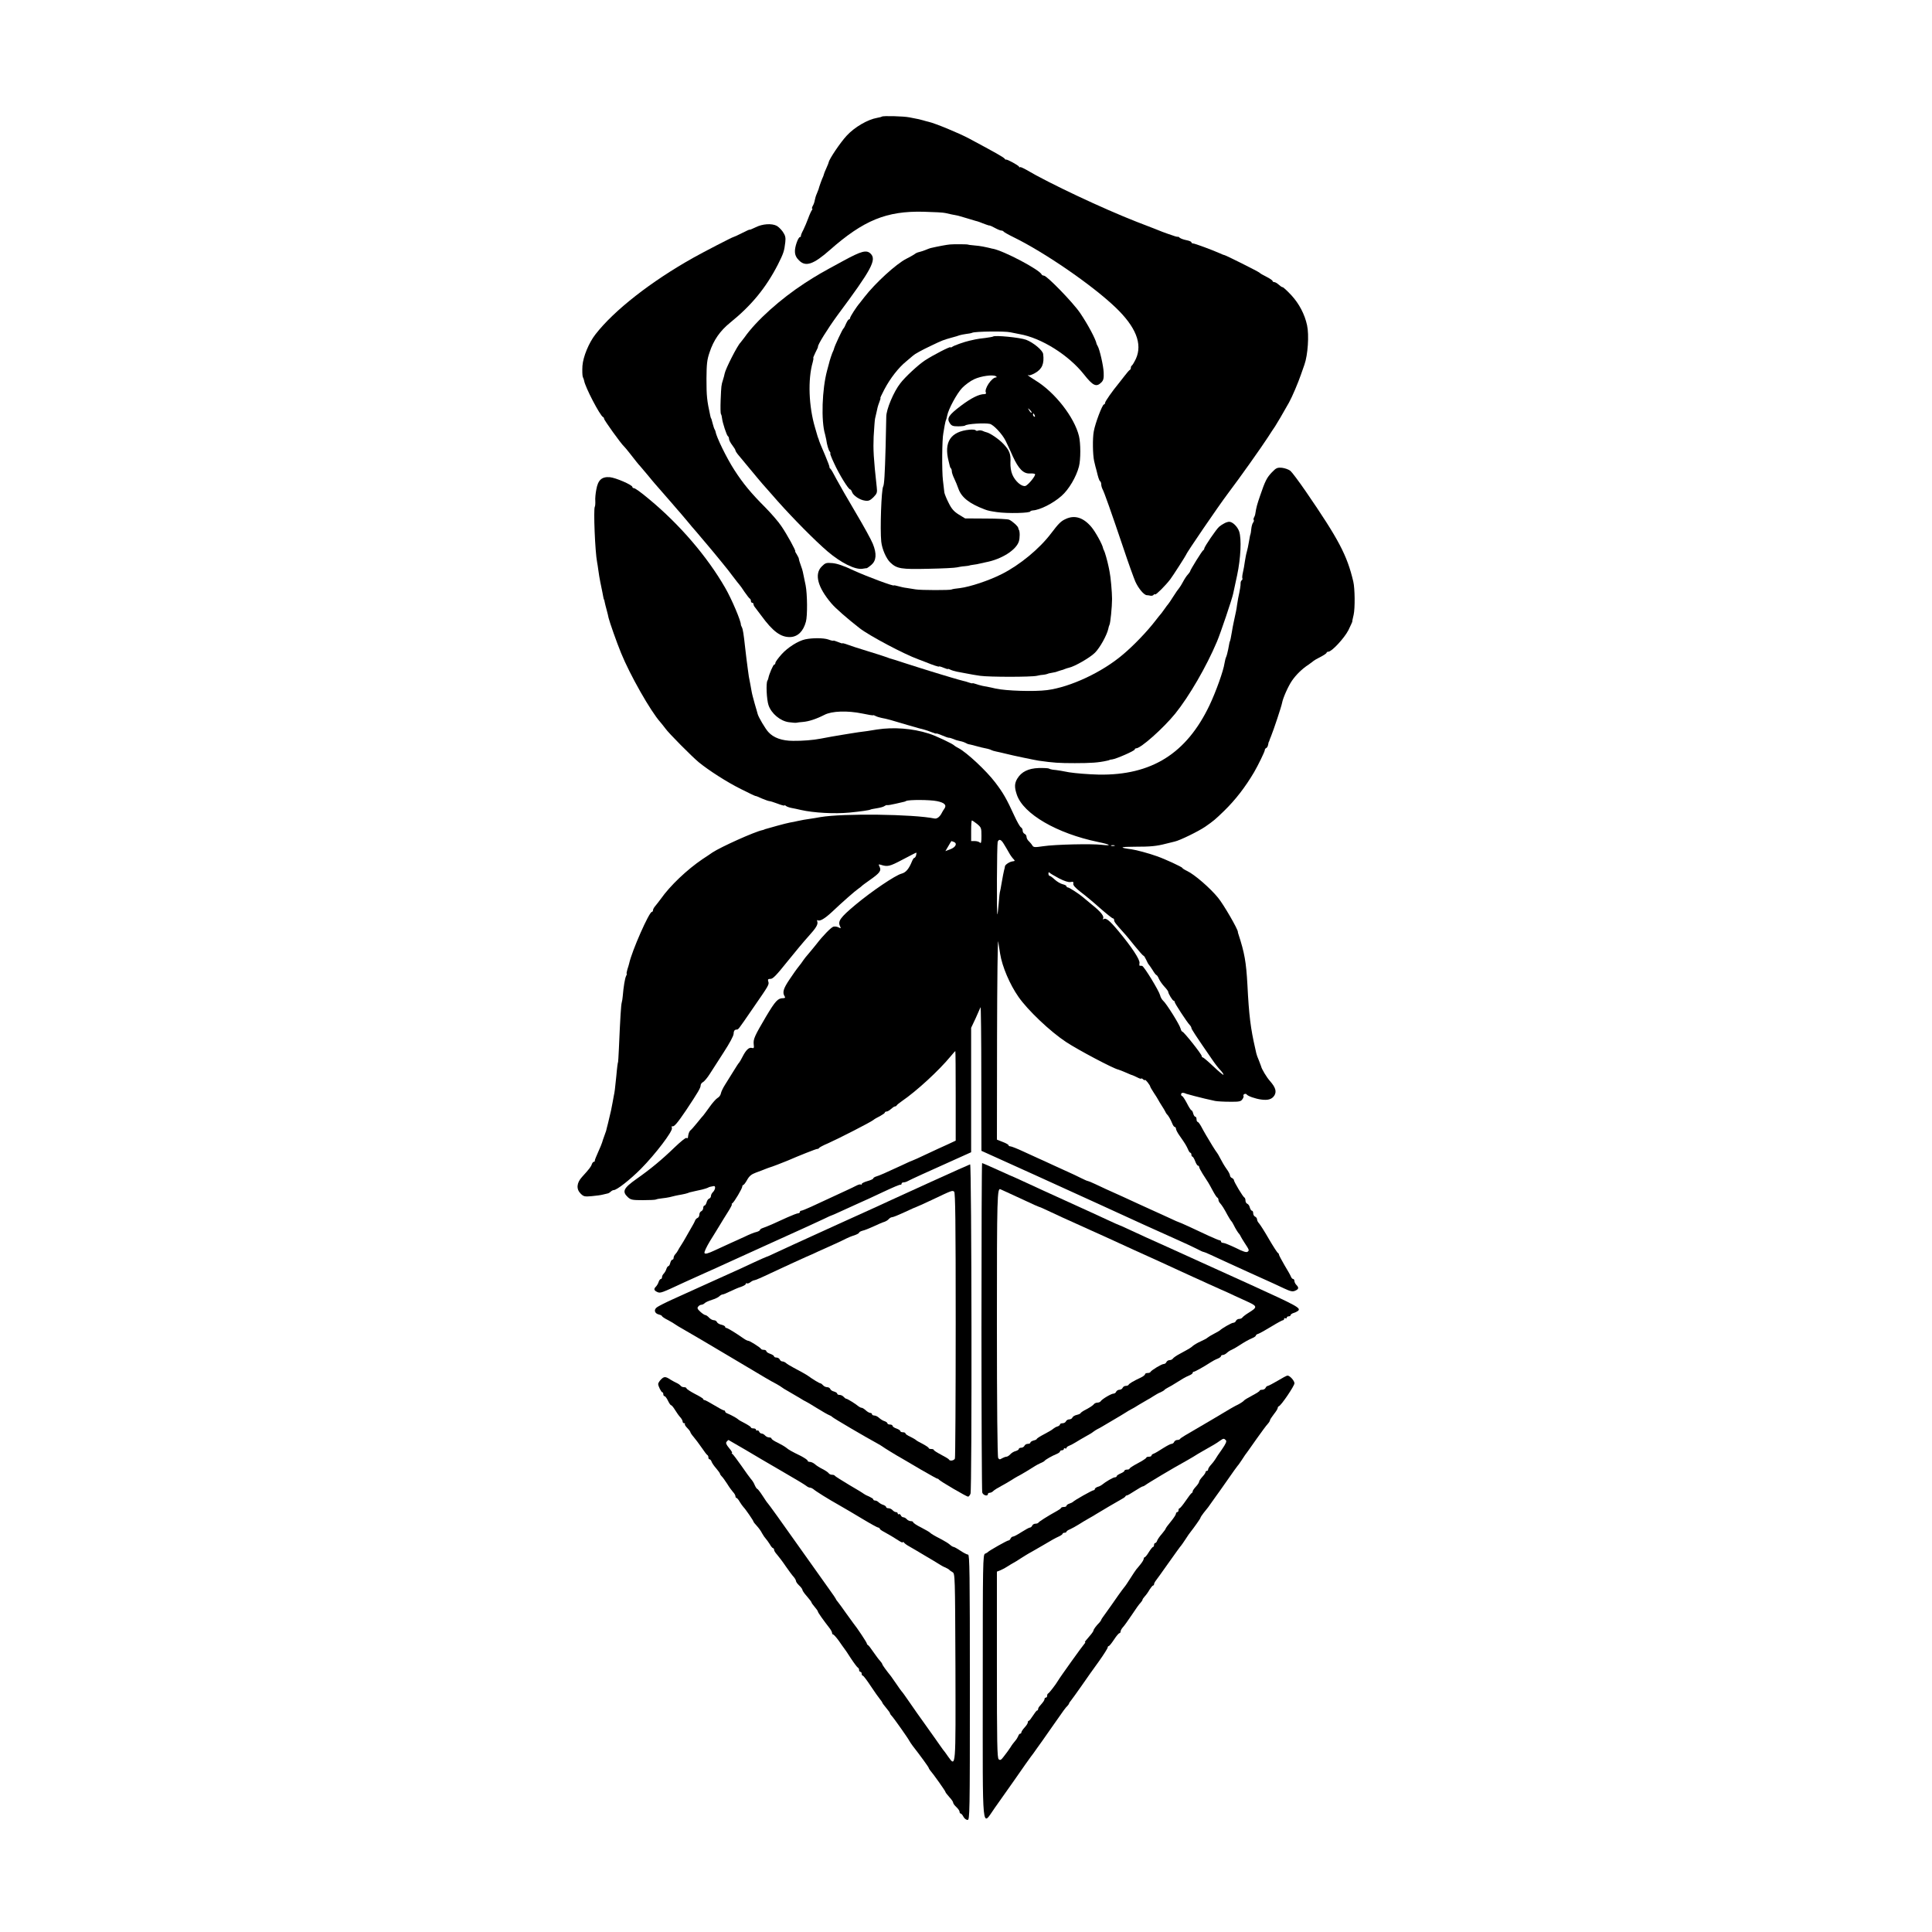<?xml version="1.0" standalone="no"?>
<!DOCTYPE svg PUBLIC "-//W3C//DTD SVG 20010904//EN"
 "http://www.w3.org/TR/2001/REC-SVG-20010904/DTD/svg10.dtd">
<svg version="1.0" xmlns="http://www.w3.org/2000/svg"
 width="1500pt" height="1500pt" viewBox="0 0 1500 1500"
 preserveAspectRatio="xMidYMid meet">
<g transform="translate(0,1500) scale(0.1,-0.1)"
fill="#000000" stroke="none">
<path d="M6848 14095 c-2 -2 -19 -7 -38 -10 -74 -13 -175 -72 -236 -138 -48
-51 -137 -183 -140 -207 0 -3 -8 -23 -18 -45 -10 -22 -19 -44 -20 -50 -1 -5
-4 -14 -7 -20 -5 -8 -30 -77 -34 -95 -1 -3 -7 -17 -13 -33 -7 -15 -14 -38 -16
-51 -2 -14 -9 -34 -16 -45 -6 -12 -8 -21 -4 -21 3 0 2 -6 -3 -12 -5 -7 -18
-35 -28 -63 -10 -27 -27 -68 -38 -90 -12 -22 -20 -43 -19 -47 1 -5 -2 -8 -6
-8 -15 0 -43 -79 -40 -116 1 -25 11 -46 32 -66 51 -52 112 -31 239 81 262 231
440 304 727 297 80 -2 156 -6 170 -10 20 -5 67 -15 100 -21 3 -1 32 -9 65 -19
33 -10 65 -19 70 -21 6 -1 19 -5 30 -9 11 -5 32 -12 47 -18 15 -6 30 -10 32
-9 3 0 22 -8 41 -19 20 -11 42 -20 49 -20 8 0 16 -4 18 -8 2 -4 37 -24 78 -44
239 -117 605 -368 788 -542 161 -153 214 -286 161 -402 -13 -27 -27 -50 -31
-52 -4 -2 -8 -10 -8 -17 0 -7 -3 -15 -8 -17 -4 -1 -23 -23 -42 -48 -19 -25
-41 -52 -47 -60 -45 -54 -103 -137 -103 -147 0 -7 -4 -13 -9 -13 -12 0 -68
-146 -79 -210 -10 -54 -8 -181 3 -230 11 -46 13 -55 15 -60 1 -3 3 -9 4 -15
12 -51 20 -76 27 -81 5 -3 9 -14 9 -25 0 -10 5 -27 10 -37 12 -20 65 -170 162
-457 38 -115 81 -233 93 -261 24 -53 66 -103 88 -105 7 0 20 -2 29 -4 10 -2
20 1 24 6 3 5 9 7 13 4 7 -4 80 69 116 116 19 24 125 190 125 194 0 10 251
377 321 470 97 128 263 363 313 440 21 33 46 71 56 85 14 21 63 105 108 185
25 45 71 154 92 215 12 36 25 72 28 80 26 73 37 229 20 305 -18 84 -61 167
-122 233 -32 34 -62 62 -67 62 -6 0 -19 9 -31 20 -12 11 -28 20 -35 20 -7 0
-13 4 -13 9 0 4 -21 19 -47 32 -27 13 -50 27 -53 31 -6 8 -266 138 -275 138
-4 0 -21 7 -38 15 -54 24 -191 75 -204 75 -7 0 -13 4 -13 9 0 5 -17 12 -37 16
-21 4 -44 12 -52 18 -8 7 -15 11 -15 9 -1 -2 -10 0 -21 3 -54 18 -82 28 -100
35 -11 5 -101 40 -200 78 -261 102 -682 300 -857 404 -27 15 -48 24 -48 20 0
-4 -4 -2 -8 4 -7 12 -94 59 -101 55 -2 -2 -7 1 -10 6 -8 12 -67 45 -276 157
-78 42 -267 120 -318 131 -10 2 -27 7 -37 10 -20 6 -39 11 -110 24 -43 9 -205
13 -212 6z"/>
<path d="M5868 13236 c-27 -13 -48 -22 -48 -19 0 2 -27 -10 -60 -27 -33 -17
-62 -30 -65 -30 -6 1 -241 -121 -310 -160 -329 -184 -618 -410 -762 -596 -51
-65 -96 -174 -101 -245 -2 -37 -1 -76 3 -86 5 -10 9 -22 10 -28 7 -49 124
-273 147 -283 5 -2 8 -8 8 -13 0 -11 133 -196 154 -214 6 -6 27 -30 46 -55 51
-65 63 -81 80 -99 8 -9 35 -41 60 -71 25 -30 49 -60 55 -66 22 -25 73 -83 130
-149 33 -39 62 -72 65 -75 3 -3 27 -32 55 -65 27 -33 54 -65 60 -71 5 -6 28
-32 50 -59 22 -26 45 -53 50 -59 10 -11 85 -102 115 -139 8 -11 20 -24 25 -31
6 -6 30 -38 55 -71 25 -33 48 -62 51 -65 3 -3 21 -27 39 -55 19 -27 37 -51 42
-53 4 -2 8 -10 8 -18 0 -8 5 -14 10 -14 6 0 10 -5 10 -10 0 -6 4 -16 10 -23 5
-7 28 -37 50 -66 91 -125 153 -170 227 -167 58 3 100 45 120 119 13 46 11 215
-2 282 -23 113 -24 119 -34 145 -13 35 -18 54 -19 63 0 4 -8 19 -16 33 -9 13
-14 24 -12 24 8 0 -63 130 -107 194 -22 34 -79 99 -125 146 -111 111 -173 186
-240 290 -61 94 -141 259 -147 300 0 3 -3 10 -6 15 -4 6 -10 24 -14 40 -12 45
-12 45 -15 48 -1 1 -3 9 -5 17 -27 123 -30 155 -30 290 1 114 4 146 24 204 31
95 81 167 160 231 166 134 278 271 371 452 43 86 49 103 57 173 4 36 0 52 -19
80 -13 19 -35 40 -48 47 -39 20 -110 15 -162 -11z"/>
<path d="M7375 13102 c-24 -2 -94 -15 -150 -28 -5 -1 -23 -8 -40 -15 -16 -6
-39 -14 -49 -16 -11 -2 -27 -9 -35 -16 -9 -6 -37 -23 -64 -36 -78 -39 -242
-189 -327 -299 -14 -18 -30 -38 -35 -45 -25 -28 -75 -106 -75 -116 0 -6 -4
-11 -9 -11 -5 0 -14 -15 -22 -32 -7 -18 -16 -35 -20 -38 -8 -5 -70 -139 -73
-155 -1 -5 -4 -14 -7 -20 -7 -11 -29 -78 -33 -98 -2 -7 -8 -30 -14 -52 -40
-147 -48 -394 -16 -498 3 -11 7 -29 9 -40 5 -38 17 -82 28 -94 5 -7 7 -13 3
-13 -3 0 10 -35 30 -77 38 -84 111 -203 125 -203 4 0 10 -9 14 -20 9 -27 60
-62 101 -67 28 -4 39 1 65 26 28 29 31 36 26 79 -25 227 -28 292 -24 392 4 63
8 126 11 140 7 28 14 62 20 88 2 9 9 29 15 45 6 15 9 27 6 27 -2 0 12 30 31
66 45 86 111 171 171 219 26 22 50 42 53 45 10 10 67 42 135 74 94 45 97 46
165 65 25 6 52 15 60 18 8 3 31 7 50 10 19 2 42 6 50 10 25 10 252 13 295 3
22 -4 54 -11 70 -14 169 -29 381 -162 500 -312 71 -90 97 -102 136 -63 16 16
20 31 18 77 -2 53 -32 182 -47 206 -4 6 -7 13 -8 16 -7 38 -69 153 -128 240
-54 80 -258 290 -281 290 -7 0 -15 4 -17 8 -14 37 -295 185 -380 201 -5 0 -9
1 -10 2 -7 2 -46 11 -68 15 -14 3 -45 7 -70 9 -25 2 -45 5 -45 6 0 3 -110 4
-140 1z"/>
<path d="M6546 12974 c-181 -98 -199 -109 -296 -171 -192 -125 -379 -293 -470
-423 -14 -19 -28 -37 -31 -40 -23 -21 -116 -203 -123 -241 -1 -8 -7 -30 -13
-49 -13 -42 -13 -41 -18 -159 -2 -52 -1 -99 2 -105 4 -5 8 -21 9 -34 4 -36 36
-132 45 -138 5 -3 9 -12 9 -21 0 -9 11 -31 25 -49 14 -18 25 -36 25 -41 0 -5
12 -24 28 -42 79 -95 101 -122 142 -171 25 -30 59 -70 77 -89 17 -20 53 -61
80 -91 122 -137 289 -306 388 -391 103 -88 213 -143 270 -135 17 3 33 5 36 5
3 1 18 12 34 25 39 34 43 86 12 163 -13 33 -74 143 -134 244 -60 101 -127 218
-149 259 -21 41 -42 78 -47 81 -5 3 -8 9 -7 13 1 4 -14 44 -33 89 -34 78 -48
113 -52 130 -2 4 -4 9 -5 12 -1 3 -3 8 -4 13 -1 4 -9 32 -18 62 -49 164 -57
374 -18 508 5 18 7 32 4 32 -2 0 5 19 17 43 12 23 21 43 20 45 -6 10 74 139
153 247 263 353 303 428 256 475 -32 32 -71 22 -214 -56z"/>
<path d="M7710 12387 c-3 -2 -30 -7 -60 -11 -30 -3 -65 -8 -77 -11 -13 -3 -33
-7 -45 -10 -41 -9 -123 -38 -135 -48 -7 -5 -13 -7 -13 -3 0 9 -136 -61 -200
-103 -50 -33 -153 -128 -190 -177 -52 -66 -109 -203 -109 -259 0 -11 -2 -114
-5 -230 -6 -221 -11 -298 -19 -312 -14 -24 -25 -331 -15 -428 6 -58 39 -133
71 -163 51 -48 84 -53 295 -48 108 2 208 7 222 11 14 3 41 8 60 9 19 2 35 4
35 5 0 1 14 4 30 6 17 2 41 6 55 10 14 3 34 8 45 10 121 23 233 94 255 160 9
27 9 81 0 93 -2 1 -3 6 -4 12 -1 13 -46 54 -71 65 -11 5 -92 9 -181 9 l-161 1
-49 30 c-38 24 -56 44 -79 91 -17 33 -31 69 -33 80 -1 10 -6 53 -11 94 -9 72
-7 322 3 366 2 12 7 38 10 59 4 20 8 40 11 44 2 4 6 20 9 34 9 50 75 172 116
215 23 24 65 55 94 68 54 25 145 37 168 23 8 -5 8 -9 2 -9 -35 0 -96 -93 -79
-119 3 -6 -2 -11 -13 -11 -41 0 -101 -30 -181 -90 -96 -73 -112 -97 -87 -135
14 -21 24 -25 65 -25 26 0 51 3 54 6 12 13 151 22 192 13 28 -6 96 -78 122
-130 12 -24 38 -80 57 -123 44 -96 82 -135 132 -132 20 1 37 -1 40 -5 7 -12
-54 -86 -75 -92 -29 -7 -79 36 -101 88 -11 26 -16 60 -15 94 4 65 -7 94 -54
144 -34 37 -106 86 -133 91 -7 2 -21 6 -30 11 -10 4 -25 5 -33 2 -8 -4 -17 -2
-20 2 -2 5 -24 7 -47 5 -147 -14 -201 -95 -163 -244 3 -14 7 -30 9 -37 1 -7 5
-16 9 -19 4 -4 7 -15 7 -24 0 -9 8 -34 19 -56 10 -21 25 -57 32 -78 24 -68 85
-116 204 -161 26 -10 41 -13 95 -21 83 -12 260 -8 260 6 0 3 8 6 18 7 56 3
159 55 224 113 56 49 114 147 135 228 14 53 14 180 0 237 -36 146 -186 338
-334 429 -35 22 -63 41 -63 43 0 2 4 2 8 -1 4 -2 26 5 47 17 56 31 74 73 64
149 -4 29 -77 89 -132 110 -49 18 -245 37 -257 25z m299 -591 c-3 -3 -11 5
-18 17 -13 21 -12 21 5 5 10 -10 16 -20 13 -22z m25 -22 c3 -8 2 -12 -4 -9 -6
3 -10 10 -10 16 0 14 7 11 14 -7z"/>
<path d="M9875 11333 c-39 -41 -52 -65 -92 -183 -23 -67 -29 -88 -37 -140 -1
-9 -6 -21 -10 -28 -4 -7 -5 -16 -2 -19 3 -3 1 -12 -4 -19 -6 -6 -13 -29 -15
-50 -2 -22 -5 -40 -6 -41 -2 -4 -5 -14 -13 -63 -4 -25 -11 -58 -16 -75 -5 -16
-11 -50 -15 -75 -3 -25 -10 -63 -15 -84 -5 -22 -7 -43 -4 -47 2 -4 0 -10 -5
-14 -5 -3 -9 -13 -9 -23 1 -16 -5 -52 -19 -117 -3 -16 -7 -41 -9 -55 -3 -26
-9 -56 -25 -128 -5 -23 -12 -59 -15 -80 -8 -46 -12 -66 -14 -69 -3 -4 -5 -12
-14 -63 -5 -25 -12 -52 -16 -60 -4 -8 -10 -31 -13 -50 -8 -57 -65 -217 -116
-325 -179 -376 -451 -546 -861 -539 -82 2 -179 10 -230 18 -14 3 -43 8 -65 12
-22 4 -49 7 -61 8 -11 2 -25 5 -30 9 -6 3 -42 5 -80 4 -80 -3 -133 -29 -165
-81 -23 -38 -24 -68 -4 -127 51 -149 311 -300 630 -366 97 -20 113 -32 28 -22
-78 9 -360 3 -453 -11 -67 -10 -76 -9 -85 6 -5 9 -18 24 -27 33 -10 8 -18 24
-18 34 0 9 -7 20 -15 23 -8 4 -15 14 -15 25 0 10 -6 22 -14 26 -7 4 -30 44
-50 88 -62 135 -86 177 -149 260 -68 90 -222 234 -286 267 -14 7 -28 16 -31
19 -10 13 -147 78 -200 94 -127 40 -271 51 -402 31 -21 -3 -55 -9 -75 -12 -21
-3 -51 -7 -68 -9 -16 -3 -48 -8 -70 -11 -22 -4 -47 -8 -55 -9 -22 -3 -141 -24
-169 -30 -56 -11 -141 -18 -213 -17 -87 0 -153 24 -193 69 -23 25 -75 113 -82
138 -1 6 -12 42 -23 80 -11 39 -23 84 -25 100 -3 17 -8 41 -10 55 -10 49 -13
66 -19 115 -4 28 -9 66 -11 85 -2 19 -7 58 -10 85 -11 101 -17 140 -25 155 -4
8 -8 17 -8 20 3 24 -72 201 -121 285 -140 244 -355 494 -592 690 -67 56 -108
85 -118 85 -6 0 -11 4 -11 9 0 16 -130 72 -175 76 -62 5 -92 -21 -105 -95 -6
-30 -10 -71 -8 -90 1 -20 -1 -40 -4 -45 -11 -20 2 -349 18 -430 2 -11 7 -40
10 -65 3 -25 10 -65 15 -90 15 -71 19 -94 23 -115 2 -11 4 -20 6 -20 1 0 3 -9
5 -20 2 -11 9 -38 15 -60 6 -22 13 -50 15 -62 8 -33 62 -188 97 -273 69 -170
229 -452 305 -537 10 -12 28 -34 39 -49 24 -35 206 -218 259 -262 77 -63 220
-155 327 -208 59 -30 110 -54 113 -54 3 1 26 -8 51 -20 26 -11 52 -20 58 -20
6 0 35 -9 64 -20 28 -11 52 -17 52 -14 0 4 6 2 13 -4 6 -5 26 -12 42 -15 17
-3 50 -10 75 -16 98 -22 258 -31 375 -20 82 8 156 18 165 24 3 2 26 6 50 10
25 4 50 11 56 16 7 5 16 9 20 8 5 -2 36 3 69 11 33 8 62 14 65 15 3 0 10 3 15
6 21 11 185 10 239 -1 60 -12 78 -31 58 -59 -7 -9 -15 -23 -19 -31 -15 -31
-38 -49 -57 -45 -165 34 -710 41 -886 11 -22 -4 -43 -8 -130 -21 -14 -3 -36
-7 -50 -10 -14 -4 -38 -8 -55 -11 -16 -3 -61 -14 -100 -25 -38 -11 -77 -22
-85 -24 -8 -2 -15 -4 -15 -5 0 -1 -7 -3 -15 -5 -60 -12 -322 -130 -389 -174
-14 -10 -48 -33 -76 -51 -121 -82 -252 -206 -325 -310 -14 -19 -33 -43 -42
-54 -10 -11 -18 -26 -18 -33 0 -7 -4 -13 -9 -13 -21 0 -155 -303 -176 -400 -2
-8 -8 -30 -14 -47 -5 -18 -8 -33 -5 -33 3 0 0 -8 -5 -18 -9 -17 -20 -84 -26
-157 -1 -16 -5 -39 -8 -50 -5 -19 -11 -104 -22 -360 -3 -55 -5 -100 -6 -100
-2 0 -8 -41 -14 -111 -10 -100 -13 -124 -19 -150 -2 -12 -7 -37 -10 -55 -7
-40 -12 -65 -35 -159 -7 -25 -13 -52 -15 -60 -3 -8 -10 -28 -16 -45 -6 -16
-13 -37 -15 -45 -2 -8 -16 -42 -31 -75 -15 -33 -27 -63 -26 -67 1 -5 -2 -8 -7
-8 -5 0 -12 -8 -16 -19 -6 -19 -18 -35 -77 -100 -41 -45 -45 -93 -10 -128 23
-23 31 -25 86 -20 34 3 72 8 86 12 14 3 31 7 38 9 7 1 18 8 24 14 7 7 17 12
23 12 24 0 126 80 210 164 114 115 248 292 242 317 -3 11 -2 17 2 15 13 -8 39
22 108 124 93 140 113 174 113 193 0 9 8 21 19 26 10 6 34 34 52 63 18 29 67
105 108 168 46 71 76 126 77 144 0 20 7 30 18 32 22 3 5 -18 130 163 127 184
129 186 121 211 -5 16 -2 20 18 20 18 0 46 29 129 133 58 72 132 161 164 196
61 67 78 95 69 118 -2 8 -1 12 4 8 17 -10 55 13 111 65 78 74 178 162 203 179
12 8 24 18 27 21 3 4 30 24 60 45 83 58 95 75 78 108 -8 16 -7 18 10 13 53
-17 68 -14 168 39 57 30 105 55 108 55 2 0 2 -9 -1 -20 -3 -11 -9 -20 -13 -20
-5 0 -13 -12 -19 -27 -24 -59 -47 -87 -81 -96 -48 -12 -235 -139 -357 -241
-122 -102 -140 -129 -120 -169 7 -16 6 -17 -13 -7 -11 6 -29 8 -40 5 -18 -6
-81 -70 -130 -134 -14 -17 -36 -45 -50 -61 -32 -37 -41 -48 -70 -90 -14 -19
-28 -37 -31 -40 -3 -3 -29 -40 -58 -83 -50 -74 -58 -103 -38 -134 6 -9 1 -13
-13 -13 -40 0 -59 -20 -132 -142 -90 -153 -100 -175 -96 -216 4 -29 1 -33 -15
-28 -22 6 -45 -16 -72 -69 -11 -22 -23 -42 -26 -45 -4 -3 -23 -32 -43 -65 -20
-33 -50 -81 -66 -106 -16 -25 -31 -56 -33 -69 -2 -12 -13 -28 -25 -34 -11 -6
-40 -38 -63 -71 -24 -33 -45 -62 -48 -65 -3 -3 -24 -27 -46 -55 -22 -27 -46
-55 -53 -60 -11 -9 -18 -28 -21 -58 -1 -5 -6 -5 -11 -2 -6 4 -47 -30 -93 -74
-96 -93 -186 -168 -296 -245 -100 -71 -113 -97 -66 -141 23 -21 35 -23 118
-23 50 0 95 2 100 5 5 3 26 7 46 9 20 2 46 6 59 9 12 3 32 8 45 11 12 3 36 7
52 10 17 3 37 8 45 11 8 4 22 8 30 9 8 2 22 5 30 7 8 2 31 7 50 11 19 5 40 11
45 14 6 4 15 7 20 8 6 1 17 3 25 5 19 5 15 -28 -6 -48 -8 -8 -14 -21 -14 -29
0 -8 -6 -17 -14 -20 -8 -3 -17 -16 -20 -30 -4 -13 -11 -24 -16 -24 -6 0 -10
-9 -10 -19 0 -10 -7 -21 -15 -25 -8 -3 -15 -15 -15 -26 0 -11 -6 -23 -14 -26
-8 -3 -17 -13 -20 -22 -3 -9 -19 -39 -36 -67 -16 -27 -34 -59 -40 -70 -6 -11
-19 -33 -30 -50 -11 -16 -23 -37 -27 -45 -4 -8 -13 -21 -20 -28 -7 -7 -13 -20
-13 -28 0 -8 -4 -14 -10 -14 -5 0 -12 -11 -16 -25 -3 -14 -10 -25 -14 -25 -5
0 -12 -10 -16 -22 -3 -12 -13 -28 -20 -36 -8 -7 -14 -20 -14 -28 0 -8 -4 -14
-9 -14 -5 0 -13 -10 -17 -22 -3 -12 -13 -28 -20 -36 -20 -19 -17 -31 9 -43 24
-11 30 -9 212 76 28 13 97 44 155 70 58 26 128 57 155 70 28 13 176 80 330
150 327 148 371 168 445 203 30 15 57 27 60 27 3 1 28 11 55 24 28 13 93 42
145 66 52 23 129 58 170 78 117 55 154 70 163 69 4 -1 7 3 7 8 0 6 7 10 15 10
8 0 23 4 33 10 20 11 146 69 350 160 l142 64 0 483 0 483 34 72 c18 40 36 80
39 88 3 8 6 -239 6 -550 l1 -565 418 -189 c229 -104 451 -205 492 -224 183
-85 543 -248 625 -284 50 -22 111 -51 137 -64 26 -14 50 -25 53 -24 3 0 29
-10 58 -24 28 -13 81 -37 117 -54 66 -30 286 -131 350 -159 19 -9 64 -29 99
-46 52 -24 67 -27 87 -18 28 12 30 24 9 45 -8 8 -15 22 -15 30 0 9 -5 16 -10
16 -6 0 -13 8 -17 18 -3 9 -26 50 -50 89 -23 40 -43 77 -43 82 0 5 -4 11 -8
13 -5 2 -36 50 -70 108 -33 58 -68 112 -76 121 -9 9 -16 23 -16 31 0 9 -7 18
-15 22 -8 3 -15 15 -15 26 0 11 -4 20 -10 20 -5 0 -12 11 -16 24 -3 14 -12 27
-20 30 -8 3 -14 14 -14 25 0 11 -4 21 -8 23 -11 4 -82 123 -82 136 0 5 -7 12
-15 16 -8 3 -15 12 -15 19 0 8 -12 32 -28 53 -15 21 -36 57 -47 79 -11 22 -23
42 -26 45 -3 3 -19 27 -35 53 -16 27 -39 65 -51 85 -12 21 -30 52 -39 70 -10
17 -21 32 -26 32 -4 0 -8 9 -8 20 0 11 -4 20 -10 20 -5 0 -12 11 -16 25 -3 14
-10 25 -14 25 -4 0 -20 25 -35 55 -16 30 -32 55 -37 55 -4 0 -8 6 -8 14 0 8 8
13 18 11 9 -2 17 -4 17 -5 0 -1 7 -3 15 -5 8 -2 33 -9 55 -15 44 -12 113 -28
160 -38 17 -3 67 -6 113 -6 71 -1 86 2 97 18 8 10 12 22 10 27 -8 11 16 23 24
12 8 -13 68 -34 114 -40 52 -7 82 2 101 31 19 31 10 63 -34 113 -26 29 -65 94
-69 115 -1 4 -9 24 -17 45 -9 20 -18 45 -20 55 -2 10 -6 26 -8 36 -36 156 -49
258 -61 497 -10 177 -22 246 -70 393 -3 7 -4 14 -4 17 0 21 -111 213 -154 265
-60 74 -182 180 -239 207 -21 10 -38 21 -38 24 0 7 -138 71 -200 92 -61 22
-158 48 -195 53 -100 13 -92 20 25 20 124 0 168 4 245 24 22 6 51 13 65 16 39
8 184 79 237 115 66 46 78 56 148 124 87 85 163 183 232 300 31 53 83 160 83
171 0 7 5 14 11 16 5 2 12 12 14 23 2 11 4 21 5 23 2 1 3 5 5 10 1 4 7 21 14
37 19 46 80 229 85 257 7 39 47 129 77 173 31 45 77 91 129 125 19 13 37 27
40 30 3 3 26 16 53 30 26 13 47 28 47 32 0 5 6 8 13 8 27 0 124 105 156 167
17 35 30 64 30 65 -1 2 4 27 11 56 11 50 10 202 -3 257 -48 204 -113 327 -369
700 -53 77 -107 149 -119 159 -13 11 -42 21 -65 24 -37 3 -45 0 -79 -35z
m-2289 -2730 c32 -27 34 -31 34 -92 0 -51 -3 -62 -12 -53 -7 7 -25 12 -40 12
l-28 0 0 80 c0 44 2 80 6 80 3 0 21 -12 40 -27z m208 -156 c11 -17 28 -47 39
-66 10 -19 26 -41 35 -50 14 -15 14 -16 -9 -19 -24 -4 -59 -28 -57 -41 0 -3
-1 -8 -2 -11 -4 -11 -19 -85 -26 -130 -3 -19 -7 -41 -9 -48 -3 -7 -8 -50 -11
-95 -4 -45 -8 -84 -10 -86 -7 -7 -4 546 2 563 10 25 27 19 48 -17z m-390 17
c30 -11 18 -40 -24 -57 l-40 -15 23 39 c12 21 23 39 24 39 1 0 8 -3 17 -6z
m1249 -31 c-7 -2 -19 -2 -25 0 -7 3 -2 5 12 5 14 0 19 -2 13 -5z m-432 -252
c43 -22 74 -32 91 -29 20 4 24 1 21 -12 -3 -12 14 -32 58 -66 35 -26 103 -83
151 -126 49 -43 93 -78 98 -78 6 0 10 -6 10 -13 0 -14 11 -28 73 -97 18 -19
58 -68 90 -108 32 -39 61 -72 65 -72 4 0 13 -15 21 -32 8 -18 17 -35 21 -38 3
-3 16 -22 29 -42 12 -21 26 -38 29 -38 4 0 13 -13 20 -30 7 -16 27 -44 43 -61
16 -17 29 -35 29 -39 0 -14 34 -70 43 -70 4 0 7 -4 7 -9 0 -11 97 -159 117
-179 7 -7 13 -18 13 -23 0 -9 30 -55 163 -248 21 -31 50 -68 65 -83 14 -15 23
-30 21 -33 -3 -2 -38 27 -78 65 -41 39 -78 70 -82 70 -5 0 -9 5 -9 11 0 14
-139 189 -150 189 -4 0 -11 11 -14 24 -7 30 -111 196 -135 216 -10 9 -21 28
-24 43 -10 37 -126 227 -140 228 -7 1 -15 1 -18 1 -3 -1 -4 9 -2 21 5 25 -60
124 -165 250 -67 80 -95 103 -114 91 -7 -4 -8 -3 -4 4 11 17 -17 53 -85 107
-33 28 -66 55 -72 60 -26 23 -106 75 -116 75 -6 0 -11 4 -11 9 0 5 -13 12 -30
16 -16 4 -44 20 -61 36 -17 16 -35 29 -40 29 -5 0 -9 8 -9 18 0 9 4 13 8 7 4
-5 37 -25 73 -44z m-456 -586 c16 -100 75 -238 142 -334 72 -104 247 -270 370
-351 94 -62 368 -207 405 -214 7 -2 34 -12 61 -24 26 -12 49 -21 52 -21 3 -1
19 -8 35 -16 17 -9 30 -13 30 -9 0 4 7 1 15 -6 8 -7 15 -9 15 -5 0 4 9 -4 20
-18 11 -14 20 -28 20 -32 0 -4 13 -26 28 -49 15 -22 31 -48 35 -56 4 -8 16
-28 27 -45 11 -16 23 -37 27 -45 3 -8 9 -17 12 -20 11 -9 31 -44 42 -72 6 -16
15 -28 20 -28 5 0 9 -6 9 -13 0 -8 12 -32 28 -54 45 -64 52 -77 65 -105 6 -16
15 -28 19 -28 4 0 8 -7 8 -15 0 -8 4 -15 8 -15 4 0 14 -16 21 -35 7 -19 17
-35 22 -35 5 0 9 -5 9 -10 0 -6 12 -29 27 -53 45 -69 47 -72 77 -128 16 -30
32 -55 37 -57 5 -2 9 -10 9 -17 0 -8 6 -20 13 -27 15 -17 31 -42 58 -93 12
-22 25 -42 28 -45 4 -3 12 -16 19 -30 14 -29 35 -63 43 -70 3 -3 9 -12 12 -20
4 -8 16 -28 27 -45 40 -61 40 -62 27 -73 -9 -8 -35 0 -92 29 -44 21 -88 39
-97 39 -10 0 -18 5 -18 10 0 6 -4 10 -10 10 -5 0 -43 16 -85 35 -41 19 -109
51 -150 70 -42 19 -77 35 -80 35 -3 0 -37 15 -77 34 -40 18 -95 44 -123 56
-27 12 -84 38 -125 57 -41 19 -93 43 -115 53 -108 48 -164 74 -212 97 -29 14
-55 24 -58 24 -3 -1 -26 10 -53 23 -26 13 -69 34 -97 46 -27 12 -84 38 -125
57 -41 19 -88 41 -105 48 -16 7 -70 32 -118 54 -49 23 -95 41 -103 41 -8 0
-14 4 -14 9 0 4 -20 16 -45 25 l-45 18 1 796 c1 438 5 772 9 742 5 -30 11 -73
15 -95z m-345 -1103 l0 -348 -62 -29 c-35 -15 -109 -50 -165 -76 -57 -27 -105
-49 -108 -49 -2 0 -42 -17 -87 -39 -121 -56 -170 -78 -195 -85 -13 -4 -23 -11
-23 -15 0 -5 -20 -14 -45 -21 -25 -7 -45 -17 -45 -23 0 -6 -3 -7 -6 -4 -4 4
-19 0 -33 -7 -14 -8 -51 -25 -81 -39 -55 -26 -149 -69 -272 -126 -37 -17 -72
-31 -78 -31 -5 0 -10 -4 -10 -10 0 -5 -6 -10 -14 -10 -7 0 -44 -14 -82 -31
-38 -17 -91 -41 -119 -54 -27 -12 -60 -25 -72 -29 -13 -4 -23 -11 -23 -16 0
-4 -12 -11 -27 -15 -16 -3 -55 -19 -88 -35 -33 -15 -82 -38 -110 -50 -27 -12
-83 -38 -124 -57 -53 -25 -76 -31 -81 -22 -5 6 14 46 42 93 28 44 62 101 77
125 14 24 43 70 63 102 21 33 34 59 30 59 -4 0 -2 4 4 8 15 10 77 115 77 130
0 6 4 12 8 12 4 0 18 18 30 40 17 30 33 43 68 56 25 9 57 21 71 27 14 6 30 11
35 13 11 2 109 40 140 53 80 35 225 93 231 91 4 -1 10 2 13 7 3 5 35 22 71 37
77 34 329 163 350 180 8 7 32 21 53 31 20 11 37 23 37 27 0 5 6 8 13 8 7 0 23
9 35 20 12 11 25 20 31 20 5 0 11 3 13 8 2 4 19 18 39 32 117 80 289 239 379
348 19 23 36 42 37 42 2 0 3 -157 3 -348z"/>
<path d="M8275 10971 c-38 -17 -55 -34 -115 -113 -90 -119 -243 -245 -382
-315 -101 -51 -246 -99 -325 -109 -32 -3 -61 -8 -66 -11 -10 -6 -238 -6 -278
1 -19 3 -50 8 -69 11 -19 2 -50 9 -67 14 -18 5 -33 8 -33 6 0 -9 -207 68 -310
115 -78 37 -131 55 -167 58 -48 4 -55 2 -83 -26 -59 -59 -32 -161 75 -287 32
-38 125 -119 220 -193 75 -58 344 -201 455 -241 19 -7 44 -17 55 -21 61 -25
105 -39 105 -35 0 3 16 -1 35 -9 19 -8 35 -13 35 -10 0 3 8 0 18 -5 9 -5 33
-12 52 -16 19 -3 55 -10 80 -15 25 -5 70 -13 100 -17 72 -10 395 -10 440 0 19
5 42 8 50 8 8 1 22 3 30 6 8 4 26 8 40 10 14 2 32 6 40 10 8 3 21 7 28 9 8 1
21 6 30 10 9 4 24 8 32 10 43 9 163 78 201 116 40 40 94 139 104 187 2 11 6
25 9 30 7 11 20 140 20 201 0 52 -11 174 -19 210 -2 14 -7 34 -9 45 -8 39 -28
110 -34 120 -4 6 -7 15 -8 20 -5 28 -60 128 -91 164 -62 73 -129 94 -198 62z"/>
<path d="M9504 10936 c-12 -6 -30 -18 -39 -26 -21 -18 -115 -155 -115 -169 0
-5 -4 -11 -8 -13 -8 -3 -102 -154 -102 -164 0 -3 -8 -13 -17 -24 -10 -10 -27
-36 -38 -57 -11 -21 -25 -43 -31 -50 -6 -6 -26 -35 -45 -65 -18 -29 -36 -55
-39 -58 -3 -3 -17 -21 -30 -40 -13 -19 -27 -37 -30 -40 -3 -3 -21 -25 -40 -50
-64 -83 -167 -191 -253 -263 -160 -136 -405 -251 -587 -275 -99 -13 -319 -6
-400 12 -24 6 -43 10 -102 21 -15 3 -39 10 -53 15 -14 5 -25 7 -25 5 0 -2 -11
0 -25 5 -14 5 -36 12 -48 14 -12 3 -53 14 -92 26 -38 11 -74 22 -80 24 -5 1
-44 13 -85 26 -41 13 -77 24 -80 25 -3 1 -52 16 -110 35 -58 19 -107 35 -110
35 -3 0 -18 5 -35 12 -16 6 -84 28 -150 48 -66 20 -137 43 -157 51 -21 8 -38
12 -38 9 0 -2 -16 3 -35 11 -19 8 -35 12 -35 10 0 -3 -18 1 -39 9 -37 13 -125
13 -180 1 -55 -12 -135 -63 -182 -115 -27 -30 -49 -60 -49 -68 0 -7 -4 -13 -9
-13 -8 0 -40 -75 -45 -103 -1 -6 -4 -16 -8 -22 -12 -19 -6 -148 9 -191 22 -64
91 -122 157 -131 28 -4 56 -6 61 -4 6 2 28 4 50 6 45 4 101 22 166 55 57 30
179 34 295 10 46 -10 84 -16 84 -13 0 2 8 -1 18 -6 9 -5 31 -12 47 -15 40 -7
79 -18 205 -56 58 -17 115 -33 126 -35 12 -3 38 -12 58 -20 20 -8 36 -13 36
-10 0 2 20 -4 45 -15 25 -11 49 -19 53 -18 4 1 19 -4 35 -10 15 -7 38 -14 51
-16 14 -2 33 -9 43 -14 10 -6 20 -10 23 -10 3 0 25 -5 50 -12 43 -12 53 -14
100 -24 11 -3 24 -7 28 -10 5 -3 19 -7 33 -10 22 -5 43 -9 87 -20 41 -11 220
-48 247 -52 114 -16 155 -19 280 -19 125 0 184 4 250 19 11 2 20 5 20 6 0 1 9
3 20 4 32 4 175 67 175 77 0 5 5 9 11 9 36 0 210 155 303 269 108 134 242 364
325 561 26 61 117 330 125 370 3 14 17 79 31 144 28 132 35 281 16 339 -13 39
-53 78 -80 76 -9 -1 -26 -6 -37 -13z"/>
<path d="M7620 4703 c0 -698 3 -1278 6 -1290 6 -23 44 -33 44 -13 0 6 6 10 14
10 8 0 21 6 28 14 8 8 37 26 64 40 27 15 63 35 79 46 17 11 37 23 45 27 14 6
93 53 136 81 10 6 30 17 44 23 13 5 27 13 30 17 7 10 59 39 93 53 15 6 27 15
27 20 0 5 7 9 15 9 8 0 15 5 15 11 0 5 5 7 10 4 6 -3 10 -2 10 3 0 5 8 12 18
16 9 3 33 15 52 27 19 12 55 33 80 47 25 13 52 30 60 37 8 6 22 15 30 19 8 4
24 12 35 19 11 7 51 30 88 52 38 22 81 48 95 57 15 10 34 21 42 25 8 3 38 21
65 38 28 17 57 34 65 38 8 4 29 16 45 27 17 11 41 25 55 30 13 6 27 14 30 18
3 4 16 13 30 20 14 7 39 21 55 32 54 34 79 49 108 61 15 6 27 15 27 20 0 5 4
9 9 9 9 0 80 40 129 72 15 10 39 23 55 29 15 6 27 15 27 20 0 5 6 9 14 9 8 0
21 7 30 15 8 8 25 20 38 25 13 6 37 19 53 30 54 35 80 49 108 61 15 6 27 15
27 19 0 5 9 12 21 15 11 4 56 29 100 56 44 27 85 49 90 49 5 0 9 5 9 11 0 5 5
7 10 4 6 -3 10 -1 10 4 0 6 7 11 15 11 8 0 15 4 15 9 0 5 10 13 23 17 12 3 27
11 34 16 27 22 -4 38 -377 208 -173 78 -342 155 -375 170 -33 15 -150 68 -260
118 -110 49 -240 108 -288 131 -49 23 -90 41 -92 41 -1 0 -41 17 -87 39 -45
21 -184 85 -308 141 -124 56 -267 122 -319 146 -51 24 -95 44 -96 44 -2 0 -58
25 -124 55 -66 30 -123 55 -126 55 -3 0 -5 -570 -5 -1267z m195 1042 c22 -10
86 -40 143 -66 57 -27 106 -49 109 -49 4 0 34 -13 67 -29 34 -16 86 -40 116
-54 30 -13 81 -36 113 -51 31 -14 83 -38 115 -52 97 -44 145 -65 207 -94 33
-15 87 -40 120 -55 166 -75 263 -119 340 -155 33 -15 87 -40 120 -55 33 -15
83 -37 110 -50 28 -13 73 -33 100 -45 28 -12 77 -34 110 -50 33 -15 81 -37
107 -49 71 -33 71 -41 1 -84 -23 -14 -44 -31 -48 -37 -3 -5 -14 -10 -25 -10
-10 0 -20 -7 -24 -15 -3 -8 -12 -15 -21 -15 -13 0 -88 -43 -105 -60 -3 -3 -23
-14 -44 -25 -22 -11 -44 -25 -50 -30 -6 -6 -30 -19 -53 -29 -23 -10 -50 -26
-61 -35 -18 -16 -23 -19 -102 -62 -25 -13 -49 -30 -53 -36 -4 -7 -16 -13 -26
-13 -11 0 -21 -7 -25 -15 -3 -8 -12 -15 -21 -15 -16 0 -97 -49 -103 -62 -2 -5
-12 -8 -23 -8 -10 0 -19 -4 -19 -10 0 -5 -15 -17 -32 -25 -60 -28 -93 -48 -96
-57 -2 -4 -12 -8 -22 -8 -10 0 -20 -7 -24 -15 -3 -8 -14 -15 -25 -15 -10 0
-21 -7 -25 -15 -3 -8 -12 -15 -21 -15 -17 0 -90 -43 -100 -60 -3 -5 -15 -10
-25 -10 -10 0 -23 -6 -27 -12 -4 -7 -29 -24 -55 -38 -27 -13 -48 -28 -48 -31
0 -4 -13 -10 -29 -14 -16 -3 -32 -13 -35 -21 -3 -8 -14 -14 -25 -14 -10 0 -21
-7 -25 -15 -3 -8 -15 -15 -26 -15 -11 0 -20 -4 -20 -9 0 -5 -9 -13 -20 -16
-11 -3 -26 -12 -33 -18 -6 -7 -38 -25 -70 -42 -31 -16 -57 -33 -57 -36 0 -4
-11 -10 -25 -13 -14 -4 -25 -11 -25 -16 0 -6 -9 -10 -20 -10 -11 0 -23 -7 -26
-15 -4 -8 -15 -15 -25 -15 -10 0 -19 -4 -19 -10 0 -5 -11 -12 -24 -16 -14 -3
-32 -14 -42 -25 -9 -10 -23 -19 -31 -19 -7 0 -22 -6 -33 -12 -17 -11 -22 -10
-30 2 -6 9 -10 407 -10 1041 0 1004 2 1060 29 1045 3 -2 24 -11 46 -21z"/>
<path d="M7230 5825 c-162 -74 -313 -143 -335 -153 -22 -10 -58 -27 -80 -37
-22 -10 -166 -75 -320 -145 -154 -70 -307 -140 -340 -155 -33 -15 -92 -42
-132 -61 -40 -19 -74 -34 -77 -34 -2 0 -42 -18 -88 -39 -45 -22 -153 -71 -238
-109 -85 -39 -189 -85 -230 -104 -41 -19 -119 -54 -172 -78 -53 -24 -106 -51
-118 -60 -26 -19 -18 -48 16 -56 13 -3 24 -9 24 -13 0 -3 21 -18 48 -31 26
-14 49 -28 52 -31 3 -3 39 -25 80 -48 112 -65 116 -67 375 -221 262 -156 283
-169 335 -196 19 -11 37 -22 40 -25 3 -3 26 -18 52 -32 25 -14 64 -37 87 -51
22 -14 43 -26 45 -26 2 0 41 -23 86 -51 45 -28 89 -53 98 -56 10 -4 19 -9 22
-13 7 -9 263 -159 350 -206 19 -11 37 -21 40 -24 6 -6 120 -76 152 -93 13 -7
79 -46 148 -87 69 -40 127 -72 129 -71 2 1 7 -1 10 -6 8 -12 215 -133 227
-133 5 0 14 10 19 23 12 26 9 2557 -3 2557 -4 -1 -140 -61 -302 -135z m190
-1110 c0 -563 -3 -1030 -6 -1039 -6 -16 -40 -22 -46 -8 -1 4 -29 21 -60 37
-32 17 -58 33 -58 38 0 4 -9 7 -20 7 -11 0 -20 3 -20 8 0 4 -21 18 -47 32 -27
13 -50 27 -53 31 -3 3 -22 14 -42 24 -21 9 -38 21 -38 26 0 5 -9 9 -20 9 -11
0 -20 4 -20 9 0 5 -13 14 -30 20 -16 5 -30 15 -30 20 0 6 -9 11 -20 11 -11 0
-20 4 -20 9 0 5 -10 13 -22 17 -12 3 -31 15 -42 25 -11 11 -28 19 -38 19 -10
0 -18 5 -18 10 0 6 -6 10 -13 10 -7 0 -23 9 -35 20 -12 11 -26 20 -32 20 -6 0
-16 5 -23 10 -23 20 -88 60 -96 60 -5 0 -14 7 -21 15 -7 8 -21 15 -31 15 -11
0 -19 4 -19 10 0 5 -11 12 -24 16 -14 3 -27 12 -30 20 -3 8 -14 14 -24 14 -11
0 -25 7 -32 15 -7 8 -16 15 -21 15 -7 0 -60 32 -94 57 -15 11 -62 37 -115 65
-25 13 -51 29 -58 36 -7 6 -20 12 -28 12 -8 0 -17 7 -20 15 -4 8 -15 15 -25
15 -10 0 -19 4 -19 9 0 5 -13 14 -30 20 -16 5 -30 15 -30 20 0 6 -9 11 -19 11
-11 0 -21 3 -23 8 -5 10 -86 62 -98 62 -6 0 -23 8 -38 19 -66 46 -124 81 -133
81 -5 0 -9 4 -9 9 0 5 -13 12 -29 16 -16 3 -32 13 -35 21 -3 8 -14 14 -24 14
-10 0 -27 9 -37 20 -10 11 -23 20 -29 20 -6 0 -24 12 -39 26 -22 20 -26 29
-16 40 6 8 17 14 25 14 7 0 19 6 26 13 7 7 32 18 55 25 23 7 49 19 57 27 8 8
20 15 26 15 7 0 33 11 59 24 26 12 63 29 84 35 20 7 37 17 37 22 0 6 4 8 9 5
4 -3 17 1 27 9 10 8 24 15 30 15 7 0 63 24 125 54 132 61 204 95 274 126 28
12 73 32 100 45 28 12 82 37 120 54 39 17 81 38 95 45 14 7 42 19 63 25 20 7
37 16 37 21 0 4 12 11 27 15 15 3 54 19 87 34 34 16 71 32 83 35 11 4 27 13
33 21 7 8 19 15 27 15 8 0 52 18 99 40 47 22 87 40 90 40 2 0 55 24 117 53
162 77 160 76 175 65 9 -8 12 -227 12 -1033z"/>
<path d="M9920 4280 c-36 -21 -70 -39 -76 -40 -7 0 -14 -7 -18 -15 -3 -8 -15
-15 -26 -15 -11 0 -20 -3 -20 -7 0 -5 -26 -21 -58 -38 -31 -16 -60 -34 -63
-38 -6 -9 -40 -30 -69 -43 -8 -4 -57 -32 -108 -63 -51 -31 -108 -64 -125 -74
-159 -92 -192 -112 -195 -119 -2 -4 -12 -8 -22 -8 -10 0 -20 -7 -24 -15 -3 -8
-12 -15 -20 -15 -8 0 -38 -16 -68 -35 -29 -19 -61 -38 -70 -41 -10 -3 -18 -10
-18 -15 0 -5 -9 -9 -20 -9 -11 0 -20 -3 -20 -7 0 -5 -29 -24 -65 -43 -36 -19
-65 -38 -65 -42 0 -5 -9 -8 -20 -8 -11 0 -20 -4 -20 -9 0 -5 -13 -14 -30 -21
-16 -7 -30 -16 -30 -21 0 -5 -7 -9 -15 -9 -12 0 -71 -34 -101 -59 -6 -5 -20
-12 -32 -15 -12 -4 -22 -12 -22 -17 0 -5 -4 -9 -9 -9 -11 0 -153 -80 -161 -91
-3 -3 -15 -9 -27 -13 -13 -4 -23 -12 -23 -17 0 -5 -9 -9 -19 -9 -11 0 -21 -3
-23 -7 -1 -5 -15 -15 -30 -23 -78 -43 -143 -85 -146 -92 -2 -4 -12 -8 -23 -8
-11 0 -22 -7 -25 -15 -4 -8 -11 -15 -18 -15 -6 0 -35 -16 -65 -35 -29 -19 -59
-35 -66 -35 -7 0 -15 -7 -19 -15 -3 -8 -10 -15 -16 -15 -11 0 -150 -79 -160
-90 -3 -4 -13 -9 -22 -13 -17 -6 -18 -64 -18 -1032 0 -1174 -9 -1086 93 -942
112 158 206 292 239 340 18 26 38 53 43 60 6 7 26 34 45 62 19 27 39 54 43 60
4 5 39 55 77 110 90 129 102 146 118 161 6 7 12 15 12 18 0 3 7 14 15 23 8 10
45 61 82 114 37 54 98 140 136 192 37 52 67 100 67 106 0 6 4 11 8 11 5 0 23
23 41 50 18 28 37 50 42 50 5 0 9 6 9 13 0 7 8 22 18 33 10 10 41 54 70 97 28
43 58 85 67 93 8 9 15 19 15 23 0 4 8 16 18 27 10 10 27 34 37 52 11 17 23 32
27 32 4 0 8 5 8 10 0 6 5 16 10 23 6 7 52 71 102 142 51 72 94 132 98 135 3 3
18 25 34 49 16 25 33 50 38 55 27 34 78 106 78 111 0 4 11 21 25 39 34 42 37
45 65 86 13 19 28 40 32 45 5 6 43 60 85 120 42 61 79 112 82 115 4 3 19 25
35 49 16 25 33 50 38 55 4 6 39 54 75 106 37 52 75 104 85 114 10 11 18 24 18
29 0 5 14 26 30 47 17 21 30 42 30 48 0 6 4 12 9 14 18 6 121 158 121 178 0
20 -36 60 -54 60 -6 0 -40 -18 -76 -40z m-403 -461 c9 -9 1 -27 -30 -72 -23
-32 -47 -68 -53 -79 -6 -10 -21 -29 -33 -42 -11 -12 -21 -28 -21 -34 0 -7 -4
-12 -10 -12 -5 0 -10 -4 -10 -9 0 -6 -11 -22 -25 -37 -14 -15 -25 -32 -25 -38
0 -6 -11 -23 -25 -38 -14 -15 -25 -31 -25 -37 0 -5 -3 -11 -7 -13 -5 -1 -26
-29 -47 -60 -22 -32 -43 -58 -48 -58 -4 0 -8 -7 -8 -15 0 -8 -4 -15 -10 -15
-5 0 -10 -6 -10 -13 0 -7 -18 -34 -40 -61 -22 -26 -40 -51 -40 -55 0 -3 -14
-22 -30 -41 -17 -19 -33 -43 -36 -52 -3 -10 -10 -18 -15 -18 -5 0 -9 -7 -9
-15 0 -8 -3 -15 -7 -15 -5 0 -19 -18 -33 -40 -13 -22 -28 -40 -32 -40 -4 0 -8
-6 -8 -12 0 -7 -11 -26 -25 -43 -13 -16 -28 -35 -33 -40 -5 -6 -25 -36 -46
-69 -20 -32 -41 -63 -47 -69 -12 -14 -78 -106 -99 -138 -8 -12 -30 -42 -47
-66 -18 -24 -33 -46 -33 -49 0 -3 -6 -11 -12 -19 -28 -28 -48 -56 -48 -64 0
-4 -11 -21 -25 -37 -40 -46 -46 -54 -40 -54 4 0 0 -6 -7 -14 -14 -15 -187
-256 -203 -284 -16 -28 -69 -97 -77 -100 -5 -2 -8 -10 -8 -18 0 -8 -4 -14 -10
-14 -5 0 -10 -5 -10 -10 0 -10 -8 -22 -37 -55 -7 -7 -13 -18 -13 -24 0 -6 -3
-11 -8 -11 -4 0 -18 -18 -32 -40 -14 -22 -28 -40 -32 -40 -5 0 -8 -6 -8 -13 0
-7 -11 -24 -25 -39 -14 -15 -25 -32 -25 -38 0 -5 -4 -10 -9 -10 -5 0 -12 -8
-15 -18 -4 -10 -14 -27 -24 -38 -9 -10 -26 -32 -36 -49 -11 -16 -23 -34 -28
-40 -4 -5 -18 -23 -29 -38 -17 -22 -24 -25 -35 -16 -12 10 -14 127 -14 734 l0
723 28 11 c15 6 41 20 57 31 17 11 37 23 45 27 8 4 33 19 55 34 22 14 60 38
85 51 25 14 63 36 85 49 67 40 99 58 128 71 15 7 27 16 27 20 0 4 7 8 15 8 8
0 15 4 15 8 0 4 12 13 28 19 15 7 45 23 67 37 22 14 58 36 80 48 22 12 47 27
56 33 36 22 166 99 194 114 17 9 32 19 33 24 2 4 7 7 12 7 5 0 32 16 61 35 30
19 57 35 62 35 4 0 13 5 20 10 14 12 222 136 294 175 26 15 62 35 78 45 17 11
50 31 75 45 77 43 104 59 130 78 29 20 32 21 47 6z"/>
<path d="M5130 4288 c-11 -12 -20 -27 -20 -33 0 -17 24 -65 33 -65 4 0 7 -7 7
-15 0 -8 4 -15 10 -15 5 0 17 -16 26 -35 9 -19 20 -35 24 -35 5 0 19 -17 31
-37 13 -21 31 -47 41 -57 10 -11 18 -26 18 -33 0 -7 5 -13 12 -13 6 0 9 -3 5
-6 -3 -3 5 -17 19 -31 13 -13 24 -28 24 -32 0 -4 11 -21 25 -37 14 -16 42 -54
63 -84 20 -30 40 -56 45 -58 4 -2 7 -10 7 -18 0 -8 4 -14 9 -14 5 0 12 -8 15
-17 3 -10 19 -34 36 -53 16 -19 30 -38 30 -42 0 -4 6 -13 13 -20 8 -7 26 -33
42 -57 15 -25 36 -54 46 -65 11 -11 19 -26 19 -33 0 -7 4 -13 8 -13 4 0 16
-13 25 -30 10 -16 23 -35 30 -42 16 -16 77 -105 77 -112 0 -3 12 -18 26 -33
14 -15 33 -41 41 -58 9 -16 22 -35 29 -42 7 -8 21 -27 31 -43 9 -17 21 -30 25
-30 4 0 8 -6 8 -13 0 -7 10 -23 23 -37 12 -14 43 -54 67 -90 25 -36 53 -74 63
-84 9 -11 17 -25 17 -31 0 -6 11 -22 25 -35 14 -13 25 -28 25 -34 0 -6 16 -29
35 -50 19 -22 35 -43 35 -46 0 -4 11 -20 25 -36 14 -16 25 -32 25 -36 0 -7 43
-68 90 -128 11 -14 20 -31 20 -37 0 -7 4 -13 8 -13 5 0 24 -21 43 -47 18 -27
37 -52 41 -58 5 -5 29 -41 54 -80 25 -38 50 -71 55 -73 5 -2 9 -10 9 -18 0 -8
5 -14 10 -14 6 0 10 -7 10 -15 0 -8 4 -15 9 -15 5 0 32 -36 61 -80 29 -44 61
-89 71 -101 10 -12 19 -25 19 -28 0 -3 14 -22 30 -41 16 -19 30 -38 30 -42 0
-4 6 -13 13 -20 16 -16 130 -178 137 -194 3 -6 15 -24 27 -40 58 -74 123 -164
123 -169 0 -3 5 -11 10 -18 24 -27 120 -162 120 -169 0 -4 14 -22 30 -40 17
-18 30 -37 30 -43 0 -7 11 -22 25 -35 14 -13 25 -29 25 -37 0 -7 4 -13 8 -13
5 0 15 -11 22 -25 7 -14 22 -25 32 -25 17 0 18 38 18 1030 0 893 -2 1030 -14
1030 -8 0 -35 14 -59 30 -25 17 -49 30 -54 30 -5 0 -18 8 -29 18 -10 9 -39 27
-64 40 -53 27 -83 45 -90 53 -3 4 -33 21 -67 39 -35 17 -63 36 -63 41 0 5 -8
9 -19 9 -10 0 -24 7 -31 15 -7 8 -19 15 -27 15 -7 0 -16 7 -19 15 -4 8 -10 12
-15 9 -5 -3 -9 0 -9 5 0 6 -6 11 -14 11 -7 0 -19 7 -26 15 -7 8 -21 15 -31 15
-11 0 -19 4 -19 9 0 5 -10 13 -22 17 -12 3 -28 13 -36 20 -7 8 -20 14 -28 14
-8 0 -14 4 -14 9 0 5 -15 14 -32 22 -18 7 -35 16 -38 19 -3 3 -54 35 -115 70
-60 36 -111 68 -113 72 -2 5 -12 8 -22 8 -11 0 -23 6 -27 13 -4 6 -26 21 -48
32 -22 11 -49 28 -59 38 -11 9 -28 17 -38 17 -10 0 -18 4 -18 10 0 5 -24 21
-52 36 -72 35 -95 48 -115 65 -10 8 -39 25 -65 38 -27 12 -48 27 -48 32 0 5
-8 9 -19 9 -10 0 -24 7 -31 15 -7 8 -19 15 -27 15 -7 0 -16 7 -19 15 -4 8 -10
12 -15 9 -5 -3 -9 0 -9 5 0 6 -9 11 -20 11 -11 0 -20 3 -20 8 0 4 -21 18 -47
32 -27 13 -50 27 -53 31 -6 7 -59 36 -82 45 -10 3 -18 10 -18 15 0 5 -4 9 -10
9 -5 0 -39 18 -75 40 -36 22 -70 40 -75 40 -6 0 -10 3 -10 8 0 4 -29 22 -65
40 -36 19 -65 38 -65 43 0 5 -9 9 -19 9 -11 0 -23 5 -26 11 -4 5 -17 15 -28
20 -12 5 -35 18 -52 28 -39 26 -50 25 -75 -1z m652 -541 c68 -41 200 -118 293
-172 94 -54 177 -104 186 -112 8 -7 21 -13 28 -13 6 0 17 -5 24 -10 20 -18
118 -79 202 -126 44 -25 127 -74 185 -109 58 -35 111 -64 118 -65 6 0 12 -4
12 -8 0 -5 15 -16 33 -25 34 -18 82 -47 122 -73 14 -9 25 -12 25 -8 0 5 4 4 8
-2 4 -6 22 -20 41 -30 18 -10 41 -24 50 -29 9 -6 47 -28 84 -50 38 -22 81 -48
95 -57 15 -10 38 -23 52 -28 13 -6 27 -14 30 -18 3 -4 14 -12 25 -18 20 -11
20 -23 23 -731 2 -799 4 -785 -57 -701 -16 24 -34 48 -39 53 -4 6 -32 44 -60
85 -29 41 -72 102 -96 135 -24 33 -70 98 -102 145 -32 47 -61 87 -65 90 -3 3
-21 28 -39 55 -19 28 -38 55 -42 60 -38 47 -68 89 -68 94 0 4 -8 16 -18 27
-10 10 -33 42 -52 69 -19 28 -37 52 -42 53 -4 2 -8 8 -8 12 0 8 -77 124 -103
155 -4 6 -30 42 -58 80 -27 39 -56 78 -64 88 -8 9 -15 19 -15 22 0 2 -22 35
-49 72 -41 58 -182 256 -226 318 -146 207 -247 347 -255 355 -4 3 -21 29 -40
58 -18 28 -37 52 -40 52 -4 0 -13 13 -20 29 -6 16 -19 37 -29 47 -9 11 -43 57
-75 104 -33 47 -64 88 -70 92 -6 4 -7 8 -3 8 5 0 -5 17 -22 37 -23 28 -28 40
-19 50 6 7 12 13 14 13 1 0 58 -33 126 -73z"/>
</g>
</svg>
